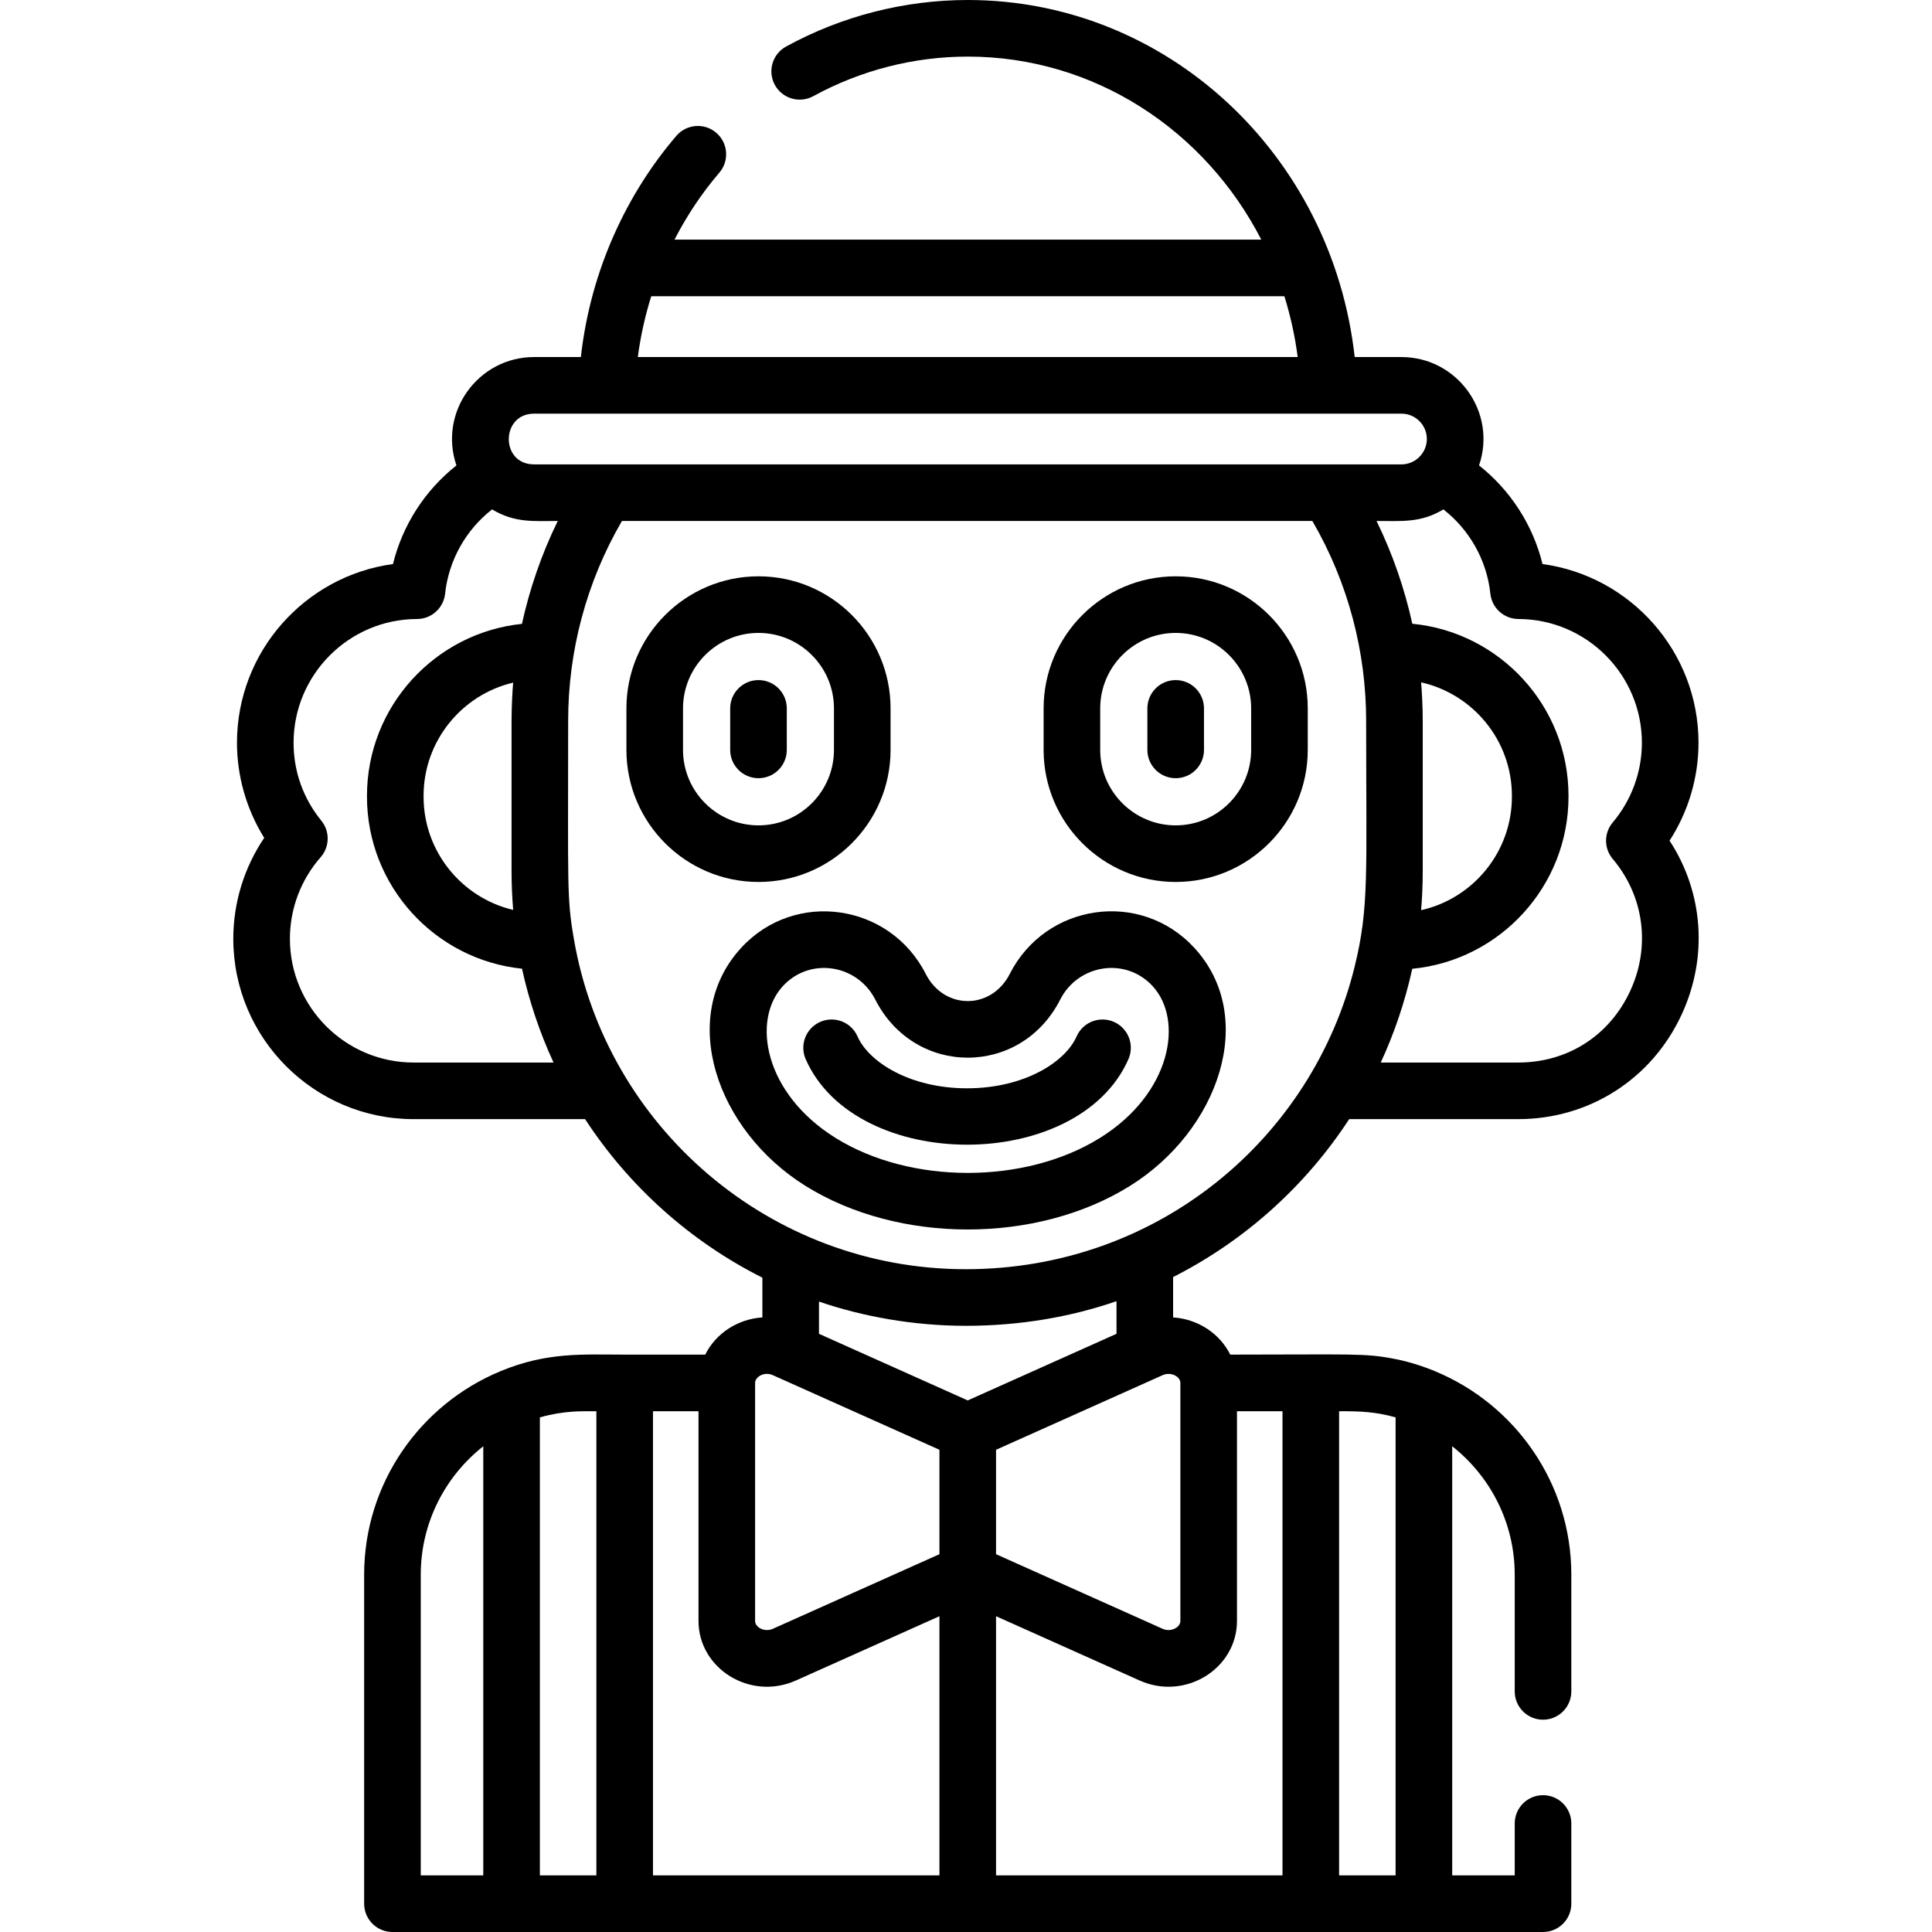 <svg id="Capa_1" enable-background="new 0 0 512 512" height="512" viewBox="0 0 512 512" width="512" xmlns="http://www.w3.org/2000/svg"><g><path d="m442.452 222.779c4.978-7.694 7.67-16.712 7.67-25.943 0-24.142-18.034-44.193-41.339-47.358-2.534-10.323-8.475-19.538-16.821-26.133 4.825-14.126-5.77-28.722-20.557-28.722h-12.397c-5.959-53.608-49.735-94.623-102.546-94.623-16.763 0-33.409 4.264-48.14 12.329-3.633 1.989-4.966 6.547-2.977 10.18 1.99 3.633 6.547 4.966 10.181 2.977 12.528-6.86 26.684-10.486 40.936-10.486 33.579 0 62.884 19.525 77.789 48.5h-155.502c3.267-6.348 7.241-12.318 11.884-17.741 2.694-3.146 2.327-7.881-.819-10.575s-7.881-2.326-10.575.819c-13.043 15.235-22.721 35.503-25.306 58.62h-12.414c-14.806 0-25.375 14.613-20.557 28.722-8.346 6.595-14.286 15.81-16.821 26.133-23.305 3.165-41.339 23.217-41.339 47.358 0 8.913 2.532 17.672 7.216 25.208-5.314 7.863-8.19 17.164-8.19 26.743 0 26.354 21.441 47.796 47.795 47.796h45.433c11.631 17.827 27.855 32.394 46.981 42.012v10.535c-6.392.41-12.267 4.094-15.143 9.856h-21.348c-11.224 0-20.455-.718-32.816 4.349-.051.021-.096.051-.147.073-21.155 8.766-36.079 29.625-36.079 53.912v87.18c0 4.143 3.358 7.5 7.5 7.5h31.57 29.972 243.373c4.142 0 7.5-3.357 7.5-7.5v-21.26c0-4.143-3.358-7.5-7.5-7.5s-7.5 3.357-7.5 7.5v13.76h-16.57v-113.723c10.08 7.942 16.57 20.245 16.57 34.043v30.92c0 4.143 3.358 7.5 7.5 7.5s7.5-3.357 7.5-7.5v-30.92c0-24.286-14.923-45.146-36.078-53.912-.051-.022-.096-.053-.147-.074-5.769-2.364-10.368-3.161-10.368-3.161-8.115-1.626-11.18-1.187-43.797-1.187-1.37-2.745-3.481-5.138-6.191-6.895-2.732-1.769-5.813-2.76-8.952-2.962v-10.692c18.99-9.619 35.098-24.125 46.666-41.855h44.792c18.783 0 35.368-10.597 43.285-27.654 7.08-15.255 5.782-32.441-3.177-46.149zm-102.081-144.279c1.641 5.248 2.821 10.638 3.531 16.123h-174.876c.764-5.829 2.02-11.2 3.563-16.123zm-198.852 31.123h229.887c3.706 0 6.721 3.015 6.721 6.721 0 3.655-2.998 6.721-6.721 6.721-4.387 0-205.387 0-229.887 0-8.989-.001-8.839-13.442 0-13.442zm235.522 121.377v-40.002c0-3.499-.211-7.584-.429-10.169 13.753 3.089 24.059 15.4 24.059 30.072v.236c0 14.673-10.309 26.984-24.064 30.072.255-3.017.434-6.775.434-10.209zm-241.046 10.136c-13.594-3.207-23.742-15.44-23.742-29.999v-.237c0-14.557 10.147-26.79 23.739-29.998-.193 2.31-.424 6.325-.424 10.095v40.003c0 3.076.145 6.728.427 10.136zm10.699 40.447h-37.07c-18.083 0-32.795-14.712-32.795-32.796 0-7.956 2.893-15.633 8.146-21.618 2.414-2.75 2.491-6.842.181-9.681-4.811-5.913-7.354-13.055-7.354-20.652 0-18.039 14.676-32.75 32.715-32.793 3.827-.009 7.034-2.898 7.44-6.704.946-8.859 5.498-16.915 12.449-22.341 6.104 3.65 11.088 3.067 17.405 3.067-4.363 8.9-7.53 18.288-9.485 27.263-23.043 2.382-41.073 21.91-41.073 45.573v.236c0 23.667 18.037 43.199 41.087 45.575 1.82 8.351 4.651 16.876 8.354 24.871zm155.297 163.76c12.174 5.447 25.821-3.201 25.821-15.764 0-10.942 0-44.706 0-55.593h12.065v123.014h-75.915v-68.686c.001 0 38.028 17.028 38.029 17.029zm-101.879-78.839c0-1.658 2.438-3.081 4.693-2.073 15.952 7.144 26.857 12.027 44.157 19.774v27.673c-30.687 13.742-24.686 11.055-44.158 19.774-2.144.962-4.692-.343-4.692-2.073v-62.971zm-15 63.075c0 12.57 13.654 21.213 25.824 15.763l38.026-17.028v68.686h-75.915v-123.014h12.065zm-73.607-12.259c0-13.798 6.49-26.101 16.57-34.043v113.723h-16.57zm31.57 79.68v-121.377c6.458-1.826 11.155-1.636 14.972-1.636v123.013zm226.774 0h-14.972v-123.014c5.475 0 9.565.109 14.972 1.636zm-57.037-130.496v.016 63.06c0 1.686-2.506 3.052-4.693 2.073l-44.157-19.775v-27.673c40.835-18.287 23.047-10.321 44.157-19.774 2.148-.959 4.693.325 4.693 2.073zm-16.926-21.678v8.647l-39.424 17.654-39.424-17.654v-8.537c11.548 3.95 25.011 6.416 38.882 6.416 14.609.001 28.009-2.398 39.966-6.526zm-39.966-8.473c-51.876 0-95.271-37.741-103.82-87.427-1.923-11.167-1.532-13.478-1.532-57.928 0-18.221 4.727-36.573 14.254-52.934h182.964c9.637 16.55 14.254 34.953 14.254 52.934 0 40.668.845 49.357-3.05 65.185-11.07 45.096-51.776 80.17-103.07 80.17zm176.103-73.739c-5.513 11.878-16.607 18.969-29.679 18.969h-36.43c3.52-7.599 6.428-16.05 8.348-24.845 23.203-2.227 41.408-21.825 41.408-45.602v-.236c0-23.772-18.199-43.368-41.395-45.601-1.951-8.961-5.136-18.378-9.479-27.235 6.901 0 11.693.537 17.721-3.067 6.951 5.427 11.504 13.482 12.449 22.341.406 3.806 3.613 6.695 7.44 6.704 18.039.043 32.715 14.754 32.715 32.793 0 7.716-2.744 15.217-7.728 21.12-2.359 2.796-2.358 6.886.004 9.68 8.307 9.826 10.079 23.229 4.626 34.979z"/><path d="m208.508 198.73v-11c0-4.143-3.358-7.5-7.5-7.5s-7.5 3.357-7.5 7.5v11c0 4.143 3.358 7.5 7.5 7.5s7.5-3.357 7.5-7.5z"/><path d="m311.568 180.23c-4.142 0-7.5 3.357-7.5 7.5v11c0 4.143 3.358 7.5 7.5 7.5s7.5-3.357 7.5-7.5v-11c0-4.142-3.358-7.5-7.5-7.5z"/><path d="m267.606 258.085c-4.884 9.605-17.396 9.62-22.288 0-9.516-18.722-34.697-22.365-48.914-6.884-16.831 18.327-6.624 48.315 17.075 63.085 24.702 15.402 61.301 15.379 85.965.001 23.585-14.7 33.954-44.708 17.076-63.086-14.217-15.481-39.378-11.875-48.914 6.884zm23.903 43.473c-19.819 12.357-50.241 12.379-70.096-.001-18.941-11.805-22.243-31.191-13.962-40.21 7.189-7.825 19.756-5.786 24.495 3.535 10.439 20.534 38.578 20.562 49.03 0 4.733-9.31 17.298-11.369 24.495-3.535 8.227 8.959 5.033 28.372-13.962 40.211z"/><path d="m295.197 270.811c-3.79-1.665-8.217.056-9.884 3.848-3.004 6.834-13.941 13.752-29.031 13.752-15.091 0-26.027-6.918-29.032-13.752-1.667-3.791-6.092-5.514-9.884-3.848-3.792 1.667-5.515 6.093-3.848 9.885 13.28 30.209 72.242 30.216 85.526 0 1.668-3.793-.055-8.218-3.847-9.885z"/><path d="m236.008 198.73v-11c0-19.299-15.701-35-35-35s-35 15.701-35 35v11c0 19.299 15.701 35 35 35s35-15.701 35-35zm-55 0v-11c0-11.028 8.972-20 20-20s20 8.972 20 20v11c0 11.028-8.972 20-20 20s-20-8.971-20-20z"/><path d="m311.568 152.73c-19.299 0-35 15.701-35 35v11c0 19.299 15.701 35 35 35s35-15.701 35-35v-11c0-19.298-15.701-35-35-35zm20 46c0 11.028-8.972 20-20 20s-20-8.972-20-20v-11c0-11.028 8.972-20 20-20s20 8.972 20 20z"/></g></svg>